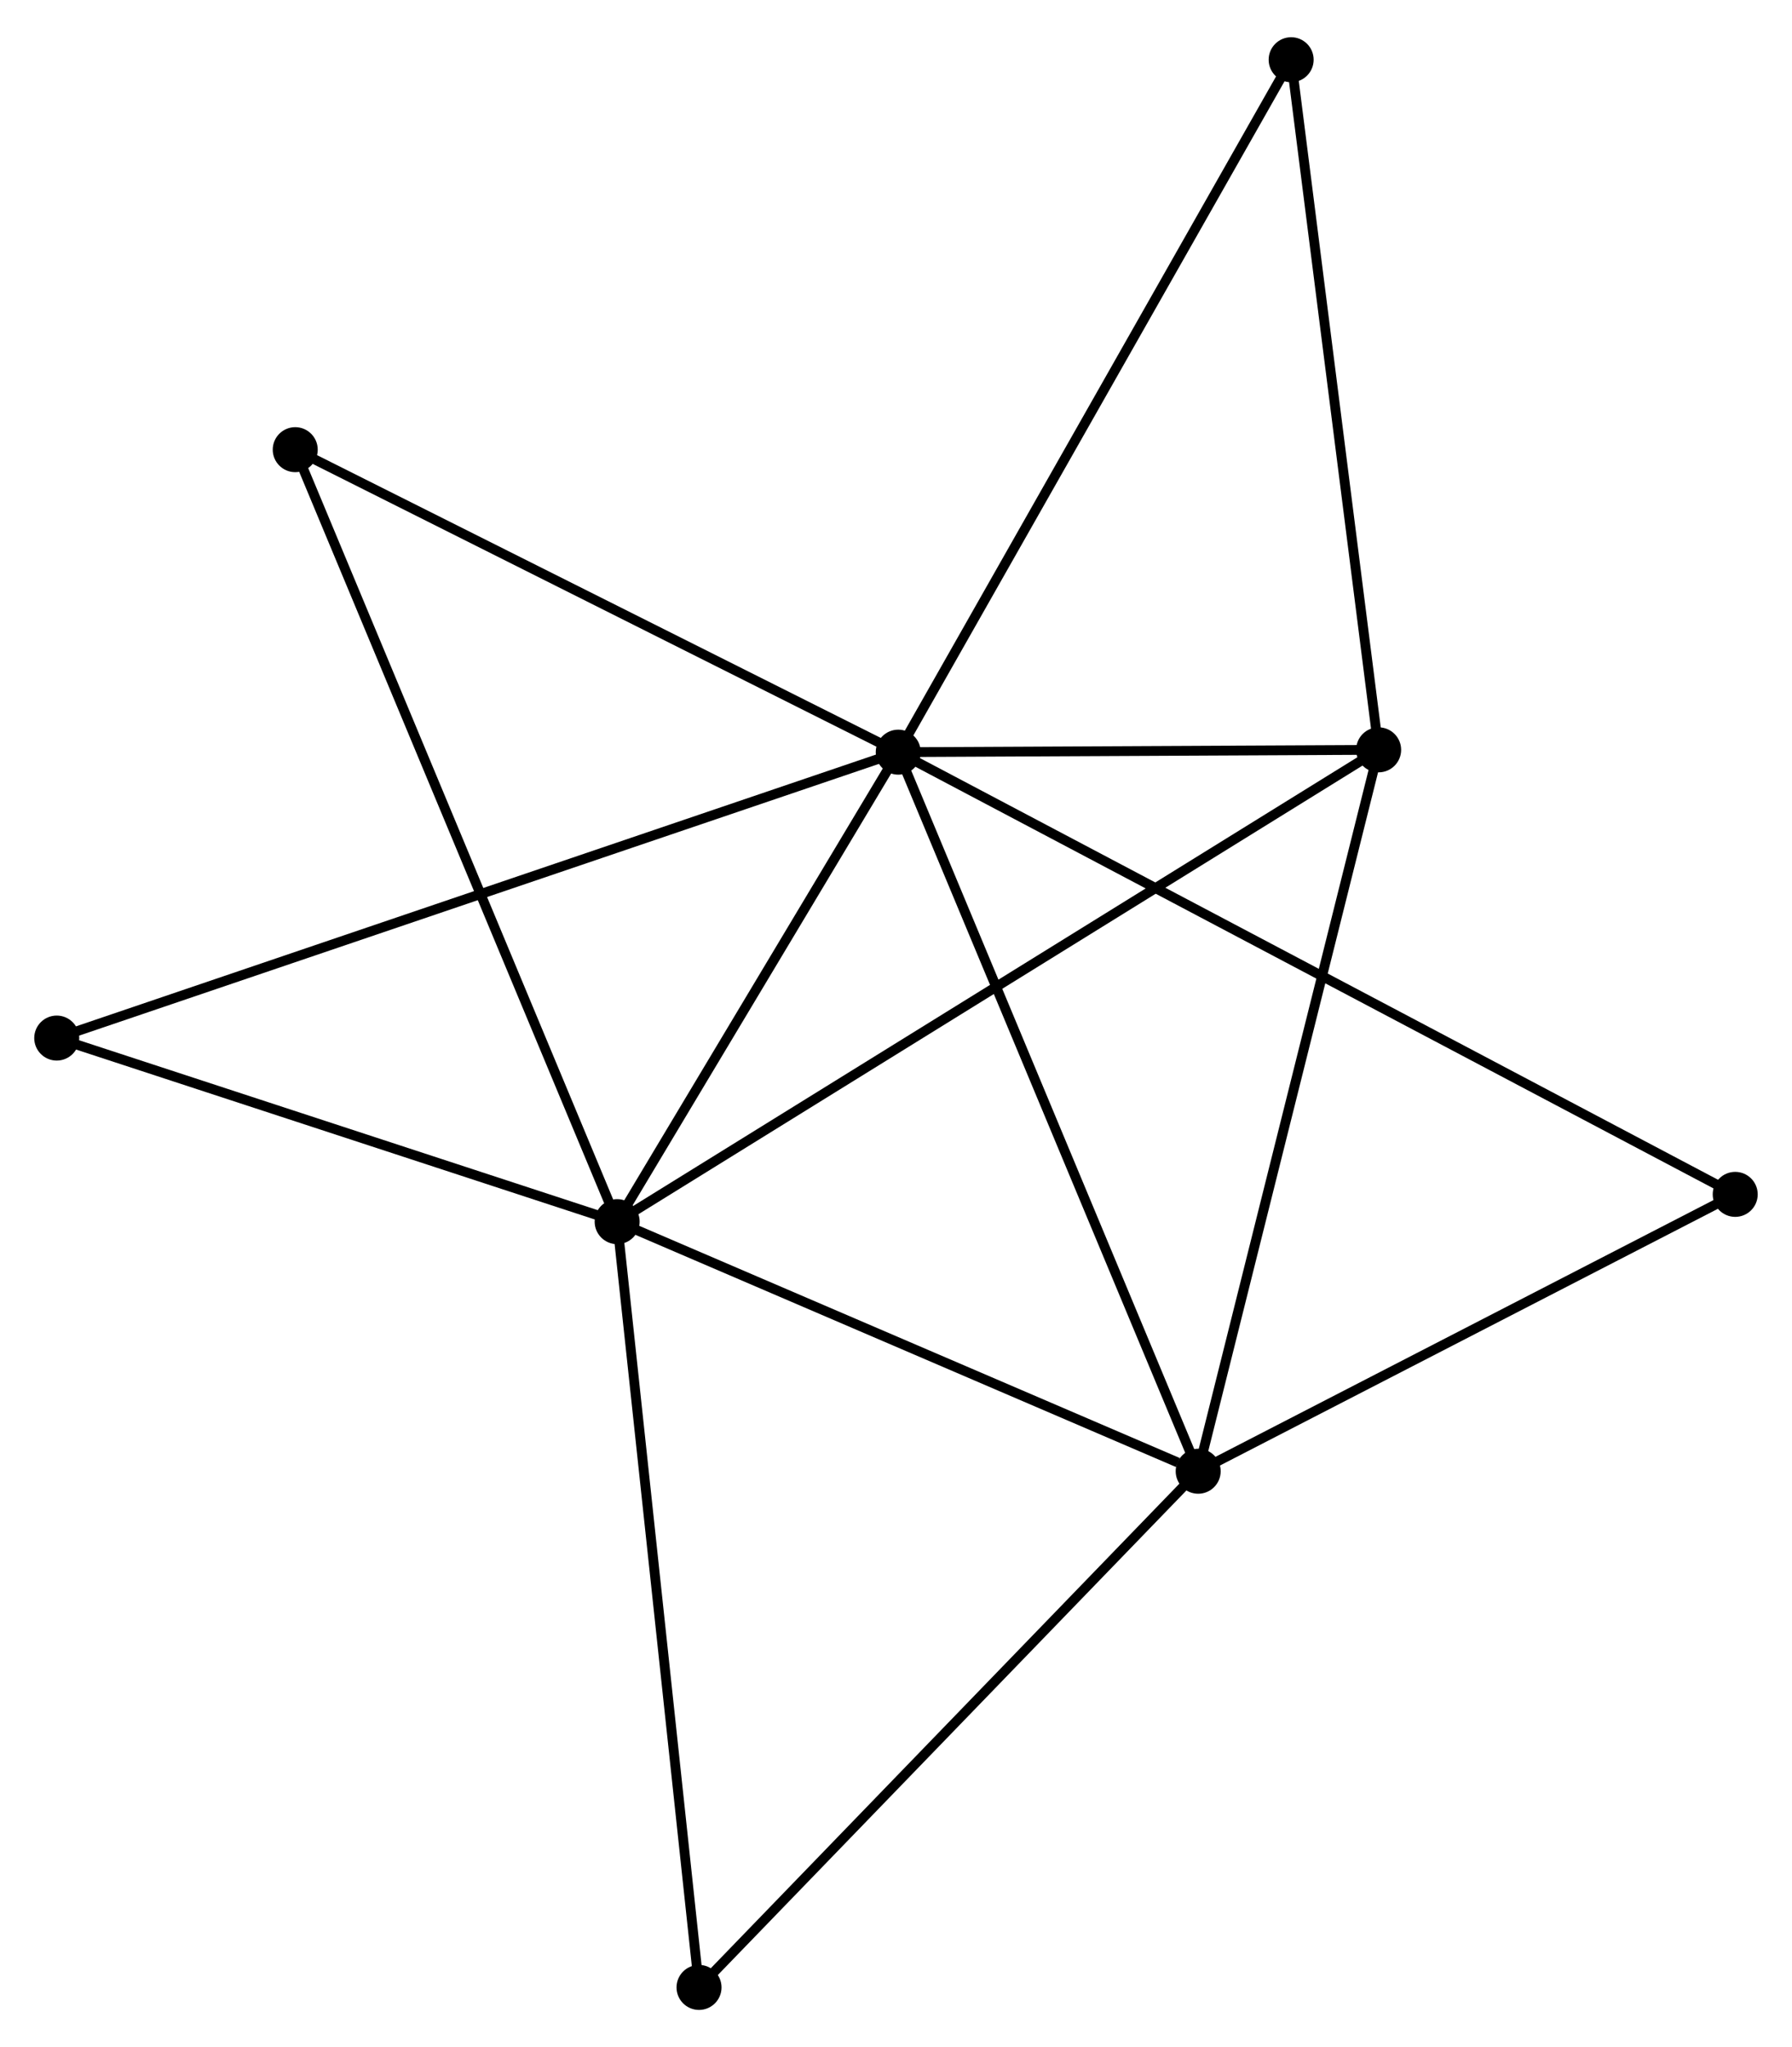 <?xml version="1.0" encoding="UTF-8" standalone="no"?>
<!DOCTYPE svg PUBLIC "-//W3C//DTD SVG 1.1//EN"
 "http://www.w3.org/Graphics/SVG/1.1/DTD/svg11.dtd">
<!-- Generated by graphviz version 2.36.0 (20140111.2315)
 -->
<!-- Title: %3 Pages: 1 -->
<svg width="183pt" height="209pt"
 viewBox="0.00 0.00 183.20 208.62" xmlns="http://www.w3.org/2000/svg" xmlns:xlink="http://www.w3.org/1999/xlink">
<g id="graph0" class="graph" transform="scale(1 1) rotate(0) translate(4 204.622)">
<title>%3</title>
<!-- 0 -->
<g id="node1" class="node"><title>0</title>
<ellipse fill="black" stroke="black" cx="87.83" cy="-128.051" rx="1.8" ry="1.8"/>
</g>
<!-- 1 -->
<g id="node2" class="node"><title>1</title>
<ellipse fill="black" stroke="black" cx="59.092" cy="-80.066" rx="1.8" ry="1.8"/>
</g>
<!-- 0&#45;&#45;1 -->
<g id="edge1" class="edge"><title>0&#45;&#45;1</title>
<path fill="none" stroke="black" d="M86.874,-126.455C82.51,-119.169 64.512,-89.117 60.081,-81.718"/>
</g>
<!-- 2 -->
<g id="node3" class="node"><title>2</title>
<ellipse fill="black" stroke="black" cx="118.493" cy="-54.557" rx="1.8" ry="1.8"/>
</g>
<!-- 0&#45;&#45;2 -->
<g id="edge2" class="edge"><title>0&#45;&#45;2</title>
<path fill="none" stroke="black" d="M88.588,-126.234C92.83,-116.066 113.589,-66.312 117.762,-56.31"/>
</g>
<!-- 3 -->
<g id="node4" class="node"><title>3</title>
<ellipse fill="black" stroke="black" cx="136.941" cy="-128.288" rx="1.8" ry="1.8"/>
</g>
<!-- 0&#45;&#45;3 -->
<g id="edge3" class="edge"><title>0&#45;&#45;3</title>
<path fill="none" stroke="black" d="M89.94,-128.061C98.018,-128.1 126.923,-128.24 134.893,-128.278"/>
</g>
<!-- 4 -->
<g id="node5" class="node"><title>4</title>
<ellipse fill="black" stroke="black" cx="127.997" cy="-198.822" rx="1.8" ry="1.8"/>
</g>
<!-- 0&#45;&#45;4 -->
<g id="edge4" class="edge"><title>0&#45;&#45;4</title>
<path fill="none" stroke="black" d="M88.823,-129.801C94.38,-139.592 121.572,-187.503 127.039,-197.134"/>
</g>
<!-- 5 -->
<g id="node6" class="node"><title>5</title>
<ellipse fill="black" stroke="black" cx="26.182" cy="-158.968" rx="1.8" ry="1.8"/>
</g>
<!-- 0&#45;&#45;5 -->
<g id="edge5" class="edge"><title>0&#45;&#45;5</title>
<path fill="none" stroke="black" d="M86.051,-128.943C77.049,-133.458 36.593,-153.747 27.851,-158.131"/>
</g>
<!-- 6 -->
<g id="node7" class="node"><title>6</title>
<ellipse fill="black" stroke="black" cx="1.8" cy="-98.83" rx="1.8" ry="1.8"/>
</g>
<!-- 0&#45;&#45;6 -->
<g id="edge6" class="edge"><title>0&#45;&#45;6</title>
<path fill="none" stroke="black" d="M86.033,-127.441C74.837,-123.638 14.754,-103.23 3.587,-99.437"/>
</g>
<!-- 7 -->
<g id="node8" class="node"><title>7</title>
<ellipse fill="black" stroke="black" cx="173.395" cy="-82.855" rx="1.8" ry="1.8"/>
</g>
<!-- 0&#45;&#45;7 -->
<g id="edge7" class="edge"><title>0&#45;&#45;7</title>
<path fill="none" stroke="black" d="M89.617,-127.107C100.752,-121.225 160.511,-89.66 171.618,-83.793"/>
</g>
<!-- 1&#45;&#45;2 -->
<g id="edge8" class="edge"><title>1&#45;&#45;2</title>
<path fill="none" stroke="black" d="M60.805,-79.33C69.327,-75.671 107.103,-59.448 116.414,-55.45"/>
</g>
<!-- 1&#45;&#45;3 -->
<g id="edge9" class="edge"><title>1&#45;&#45;3</title>
<path fill="none" stroke="black" d="M60.718,-81.073C70.849,-87.349 125.219,-121.027 135.324,-127.287"/>
</g>
<!-- 1&#45;&#45;5 -->
<g id="edge10" class="edge"><title>1&#45;&#45;5</title>
<path fill="none" stroke="black" d="M58.278,-82.016C53.725,-92.933 31.446,-146.348 26.967,-157.086"/>
</g>
<!-- 1&#45;&#45;6 -->
<g id="edge11" class="edge"><title>1&#45;&#45;6</title>
<path fill="none" stroke="black" d="M57.185,-80.69C48.487,-83.539 12.606,-95.291 3.772,-98.184"/>
</g>
<!-- 8 -->
<g id="node9" class="node"><title>8</title>
<ellipse fill="black" stroke="black" cx="67.463" cy="-1.8" rx="1.8" ry="1.8"/>
</g>
<!-- 1&#45;&#45;8 -->
<g id="edge12" class="edge"><title>1&#45;&#45;8</title>
<path fill="none" stroke="black" d="M59.298,-78.131C60.457,-67.303 66.124,-14.318 67.264,-3.667"/>
</g>
<!-- 2&#45;&#45;3 -->
<g id="edge13" class="edge"><title>2&#45;&#45;3</title>
<path fill="none" stroke="black" d="M118.949,-56.38C121.501,-66.58 133.99,-116.496 136.501,-126.529"/>
</g>
<!-- 2&#45;&#45;7 -->
<g id="edge14" class="edge"><title>2&#45;&#45;7</title>
<path fill="none" stroke="black" d="M120.32,-55.498C128.655,-59.795 163.039,-77.517 171.505,-81.881"/>
</g>
<!-- 2&#45;&#45;8 -->
<g id="edge15" class="edge"><title>2&#45;&#45;8</title>
<path fill="none" stroke="black" d="M117.232,-53.253C110.233,-46.017 76.224,-10.857 68.868,-3.252"/>
</g>
<!-- 3&#45;&#45;4 -->
<g id="edge16" class="edge"><title>3&#45;&#45;4</title>
<path fill="none" stroke="black" d="M136.683,-130.323C135.377,-140.623 129.507,-186.91 128.239,-196.913"/>
</g>
</g>
</svg>
